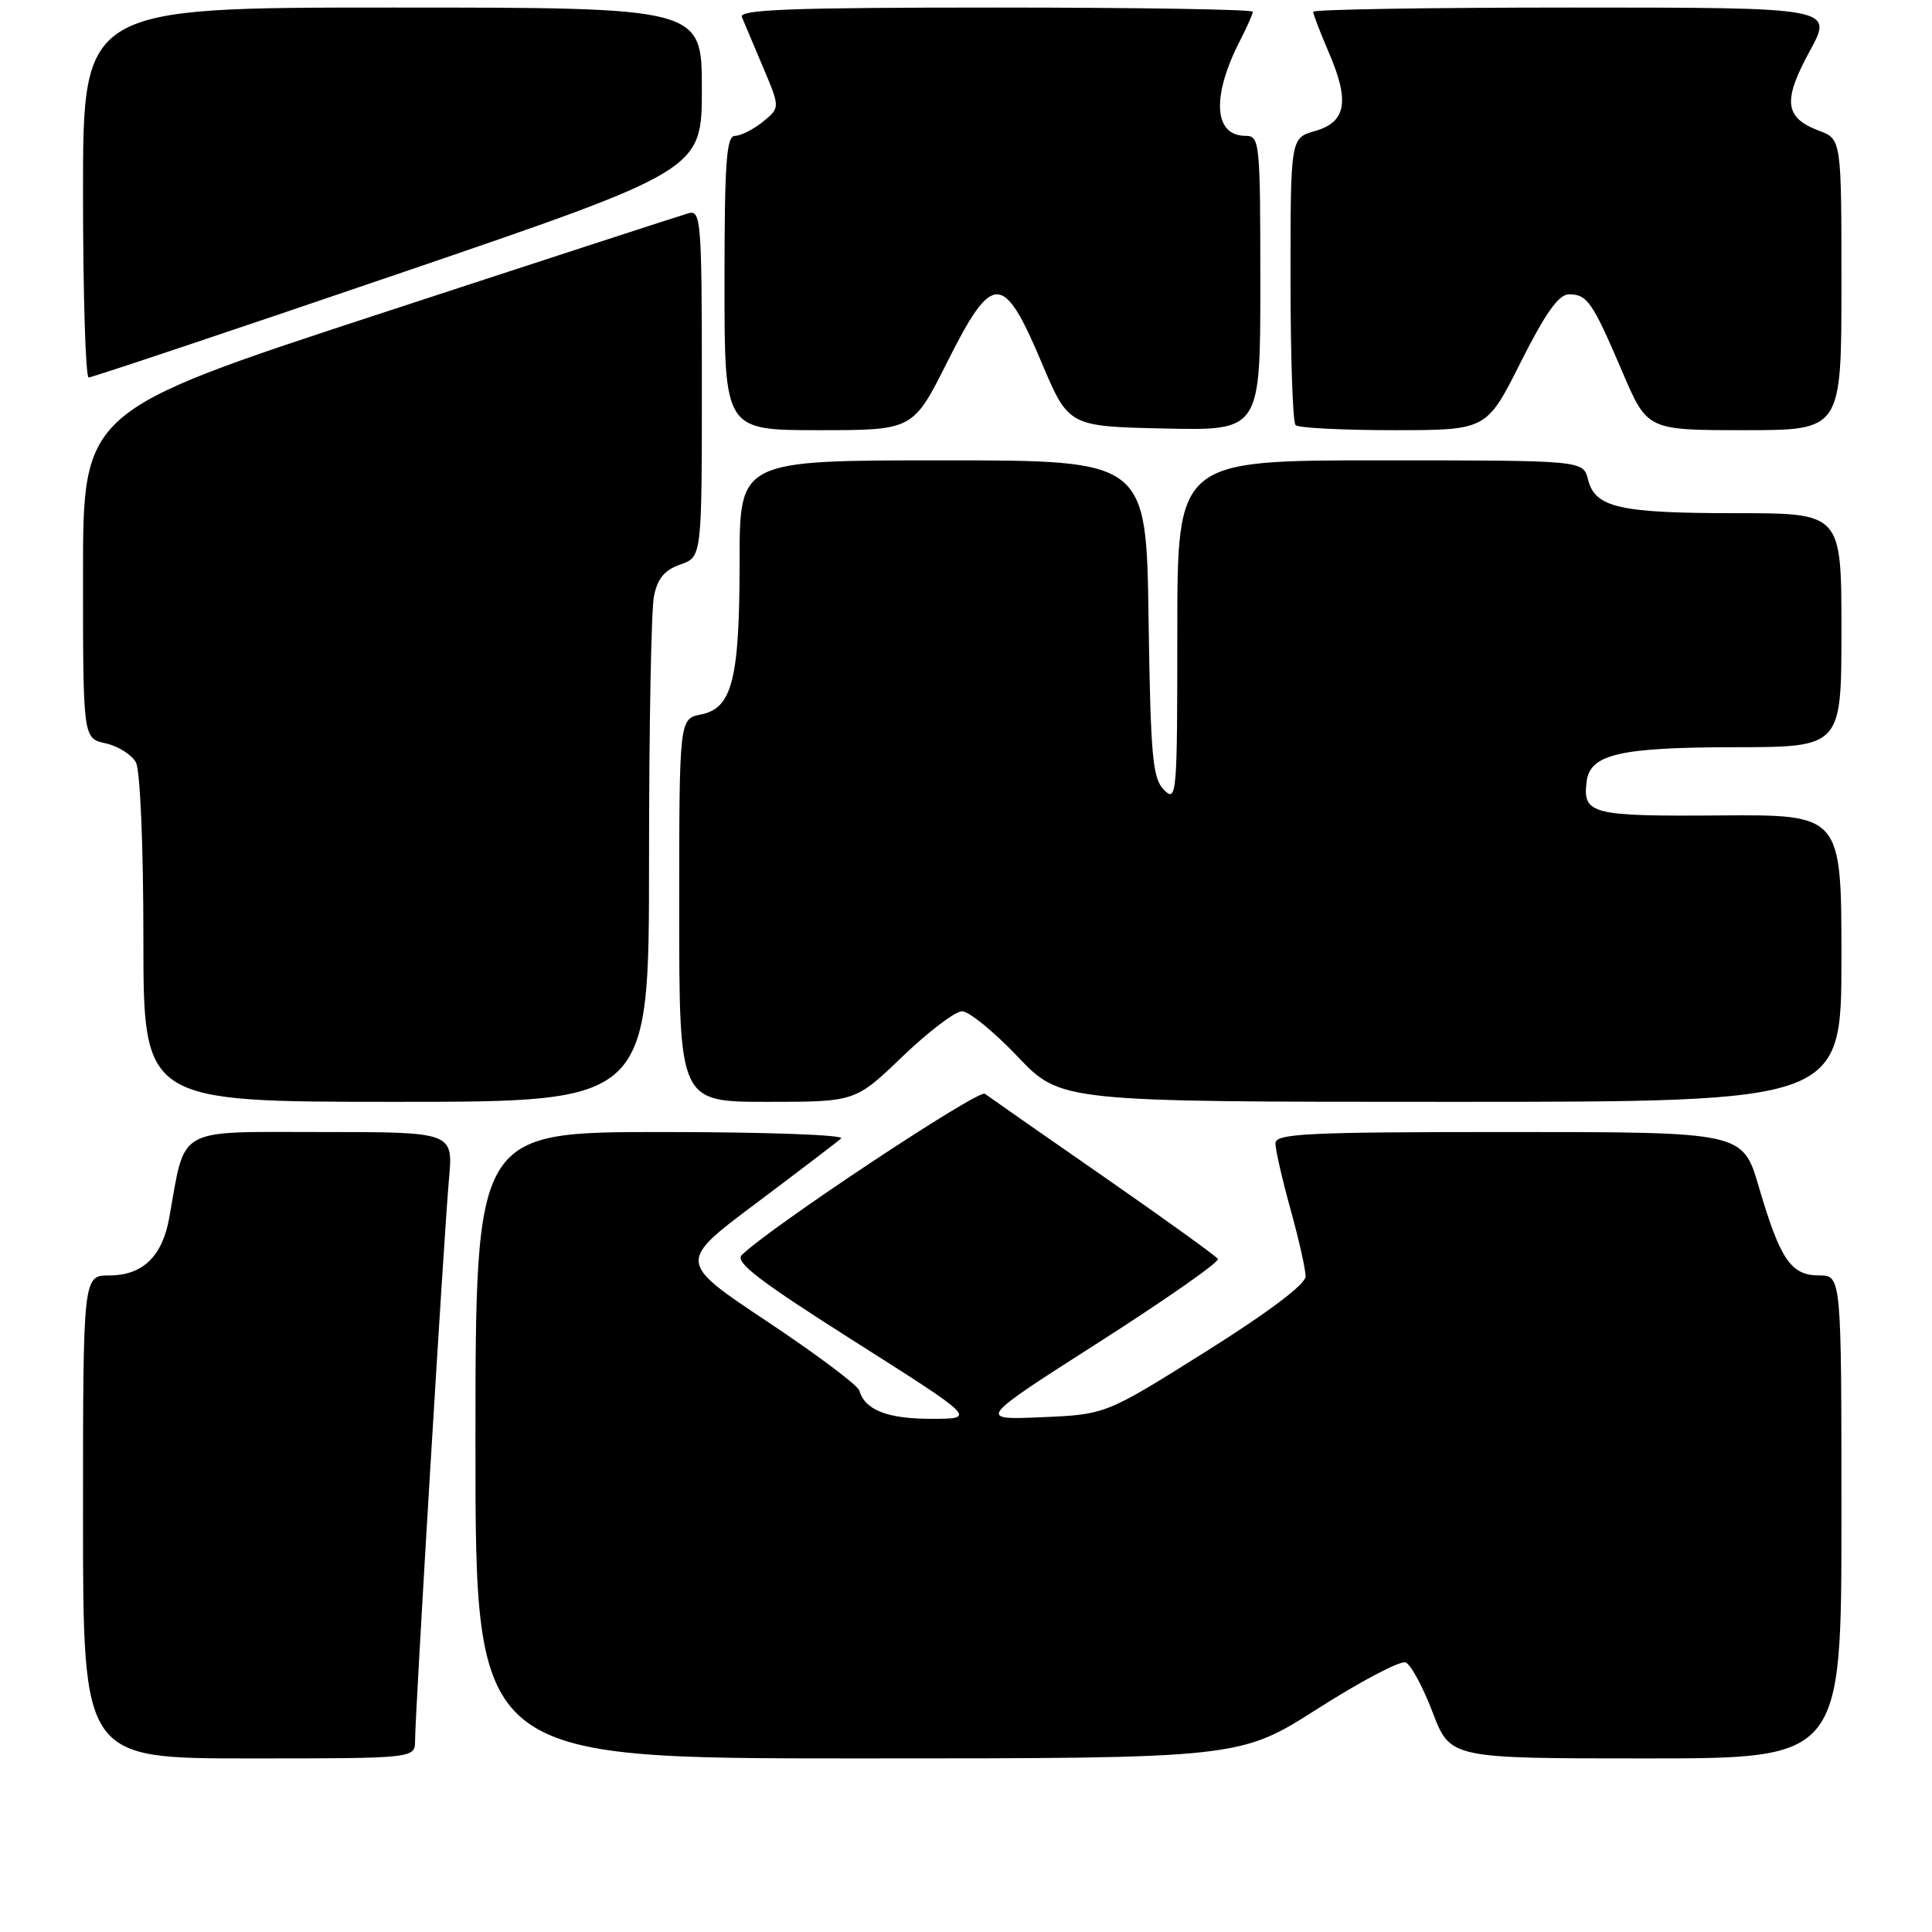 <?xml version="1.0" encoding="UTF-8" standalone="no"?>
<!DOCTYPE svg PUBLIC "-//W3C//DTD SVG 1.1//EN" "http://www.w3.org/Graphics/SVG/1.1/DTD/svg11.dtd" >
<svg xmlns="http://www.w3.org/2000/svg" xmlns:xlink="http://www.w3.org/1999/xlink" version="1.1" viewBox="0 0 256 256">
 <g >
 <path fill="currentColor"
d=" M 55.00 230.61 C 55.00 227.04 58.84 163.46 59.49 156.25 C 60.06 150.00 60.06 150.00 42.57 150.00 C 23.10 150.00 24.62 149.14 22.42 161.39 C 21.51 166.49 18.89 169.00 14.50 169.00 C 11.00 169.00 11.00 169.00 11.00 201.00 C 11.00 233.00 11.00 233.00 33.00 233.00 C 55.00 233.00 55.00 233.00 55.00 230.61 Z  M 174.63 226.39 C 180.33 222.76 185.56 220.01 186.25 220.28 C 186.94 220.55 188.55 223.53 189.83 226.89 C 192.16 233.00 192.16 233.00 218.08 233.00 C 244.00 233.00 244.00 233.00 244.00 201.00 C 244.00 169.00 244.00 169.00 241.02 169.00 C 237.31 169.00 235.87 166.88 233.05 157.25 C 230.92 150.00 230.92 150.00 199.96 150.00 C 172.99 150.00 169.00 150.20 169.00 151.51 C 169.00 152.34 169.90 156.27 171.00 160.24 C 172.10 164.21 173.00 168.21 173.00 169.12 C 173.00 170.17 168.10 173.86 159.75 179.11 C 146.50 187.43 146.50 187.43 138.00 187.79 C 129.50 188.15 129.50 188.15 145.65 177.83 C 154.53 172.15 161.61 167.20 161.38 166.82 C 161.16 166.45 154.34 161.54 146.24 155.91 C 138.13 150.29 131.05 145.34 130.50 144.93 C 129.65 144.30 101.92 162.69 98.29 166.30 C 97.34 167.24 100.61 169.74 113.24 177.75 C 129.40 188.00 129.40 188.00 123.39 188.00 C 117.57 188.00 114.62 186.84 113.86 184.25 C 113.66 183.55 108.17 179.44 101.65 175.10 C 89.81 167.22 89.81 167.22 100.16 159.46 C 105.85 155.19 110.93 151.32 111.45 150.85 C 111.98 150.38 101.37 150.00 87.70 150.00 C 63.00 150.00 63.00 150.00 63.00 191.50 C 63.00 233.00 63.00 233.00 113.63 233.00 C 164.27 233.00 164.27 233.00 174.63 226.39 Z  M 86.00 114.12 C 86.00 96.59 86.29 80.80 86.65 79.02 C 87.12 76.66 88.05 75.53 90.15 74.80 C 93.00 73.80 93.00 73.80 93.00 50.79 C 93.00 29.35 92.88 27.80 91.25 28.25 C 90.29 28.52 71.84 34.52 50.25 41.60 C 11.00 54.46 11.00 54.46 11.00 76.15 C 11.00 97.84 11.00 97.84 14.01 98.50 C 15.66 98.87 17.46 100.00 18.01 101.02 C 18.58 102.08 19.00 112.09 19.00 124.43 C 19.00 146.00 19.00 146.00 52.50 146.00 C 86.00 146.00 86.00 146.00 86.00 114.12 Z  M 119.58 140.00 C 123.02 136.70 126.57 134.00 127.48 134.00 C 128.39 134.00 131.70 136.70 134.84 140.00 C 140.55 146.00 140.55 146.00 192.28 146.00 C 244.00 146.00 244.00 146.00 244.00 126.96 C 244.00 107.93 244.00 107.93 227.86 108.05 C 210.84 108.18 209.68 107.89 210.24 103.53 C 210.71 99.94 214.63 99.03 229.75 99.01 C 244.00 99.00 244.00 99.00 244.00 83.50 C 244.00 68.00 244.00 68.00 230.07 68.00 C 214.57 68.00 211.36 67.27 210.42 63.54 C 209.78 61.00 209.78 61.00 182.89 61.00 C 156.00 61.00 156.00 61.00 156.00 83.71 C 156.00 105.35 155.92 106.35 154.25 104.68 C 152.72 103.15 152.46 100.35 152.19 81.97 C 151.89 61.00 151.89 61.00 124.94 61.00 C 98.00 61.00 98.00 61.00 98.00 74.35 C 98.00 90.01 97.03 93.84 92.89 94.67 C 90.00 95.25 90.00 95.25 90.00 120.62 C 90.00 146.00 90.00 146.00 101.67 146.00 C 113.33 146.00 113.33 146.00 119.58 140.00 Z  M 125.53 47.94 C 131.52 36.01 132.94 36.02 138.00 48.00 C 141.59 56.50 141.59 56.50 154.30 56.78 C 167.00 57.06 167.00 57.06 167.00 37.53 C 167.00 18.78 166.92 18.00 165.04 18.00 C 160.79 18.00 160.51 12.71 164.38 5.24 C 165.27 3.51 166.00 1.85 166.00 1.55 C 166.00 1.25 150.65 1.00 131.89 1.00 C 105.00 1.00 97.90 1.26 98.30 2.25 C 98.59 2.94 99.85 5.92 101.10 8.89 C 103.38 14.27 103.38 14.27 101.08 16.14 C 99.81 17.16 98.15 18.00 97.39 18.00 C 96.25 18.00 96.00 21.52 96.00 37.50 C 96.00 57.00 96.00 57.00 108.49 57.00 C 120.98 57.00 120.98 57.00 125.53 47.94 Z  M 201.50 48.00 C 204.77 41.49 206.54 39.00 207.89 39.00 C 210.32 39.00 211.00 39.99 214.96 49.25 C 218.27 57.00 218.27 57.00 231.14 57.00 C 244.00 57.00 244.00 57.00 244.00 37.72 C 244.00 18.44 244.00 18.44 241.00 17.31 C 236.46 15.59 236.20 13.37 239.79 6.79 C 242.95 1.00 242.95 1.00 208.47 1.00 C 189.51 1.00 174.00 1.25 174.00 1.56 C 174.00 1.88 174.94 4.31 176.08 6.97 C 178.87 13.44 178.38 16.18 174.25 17.36 C 171.00 18.29 171.00 18.29 171.00 36.98 C 171.00 47.26 171.30 55.97 171.67 56.33 C 172.03 56.70 177.88 57.00 184.66 57.00 C 196.98 57.00 196.98 57.00 201.50 48.00 Z  M 52.75 36.29 C 93.00 22.55 93.00 22.55 93.00 11.78 C 93.00 1.00 93.00 1.00 52.00 1.00 C 11.00 1.00 11.00 1.00 11.00 25.50 C 11.00 38.98 11.34 50.01 11.75 50.02 C 12.16 50.02 30.61 43.85 52.75 36.29 Z "/>
</g>
</svg>